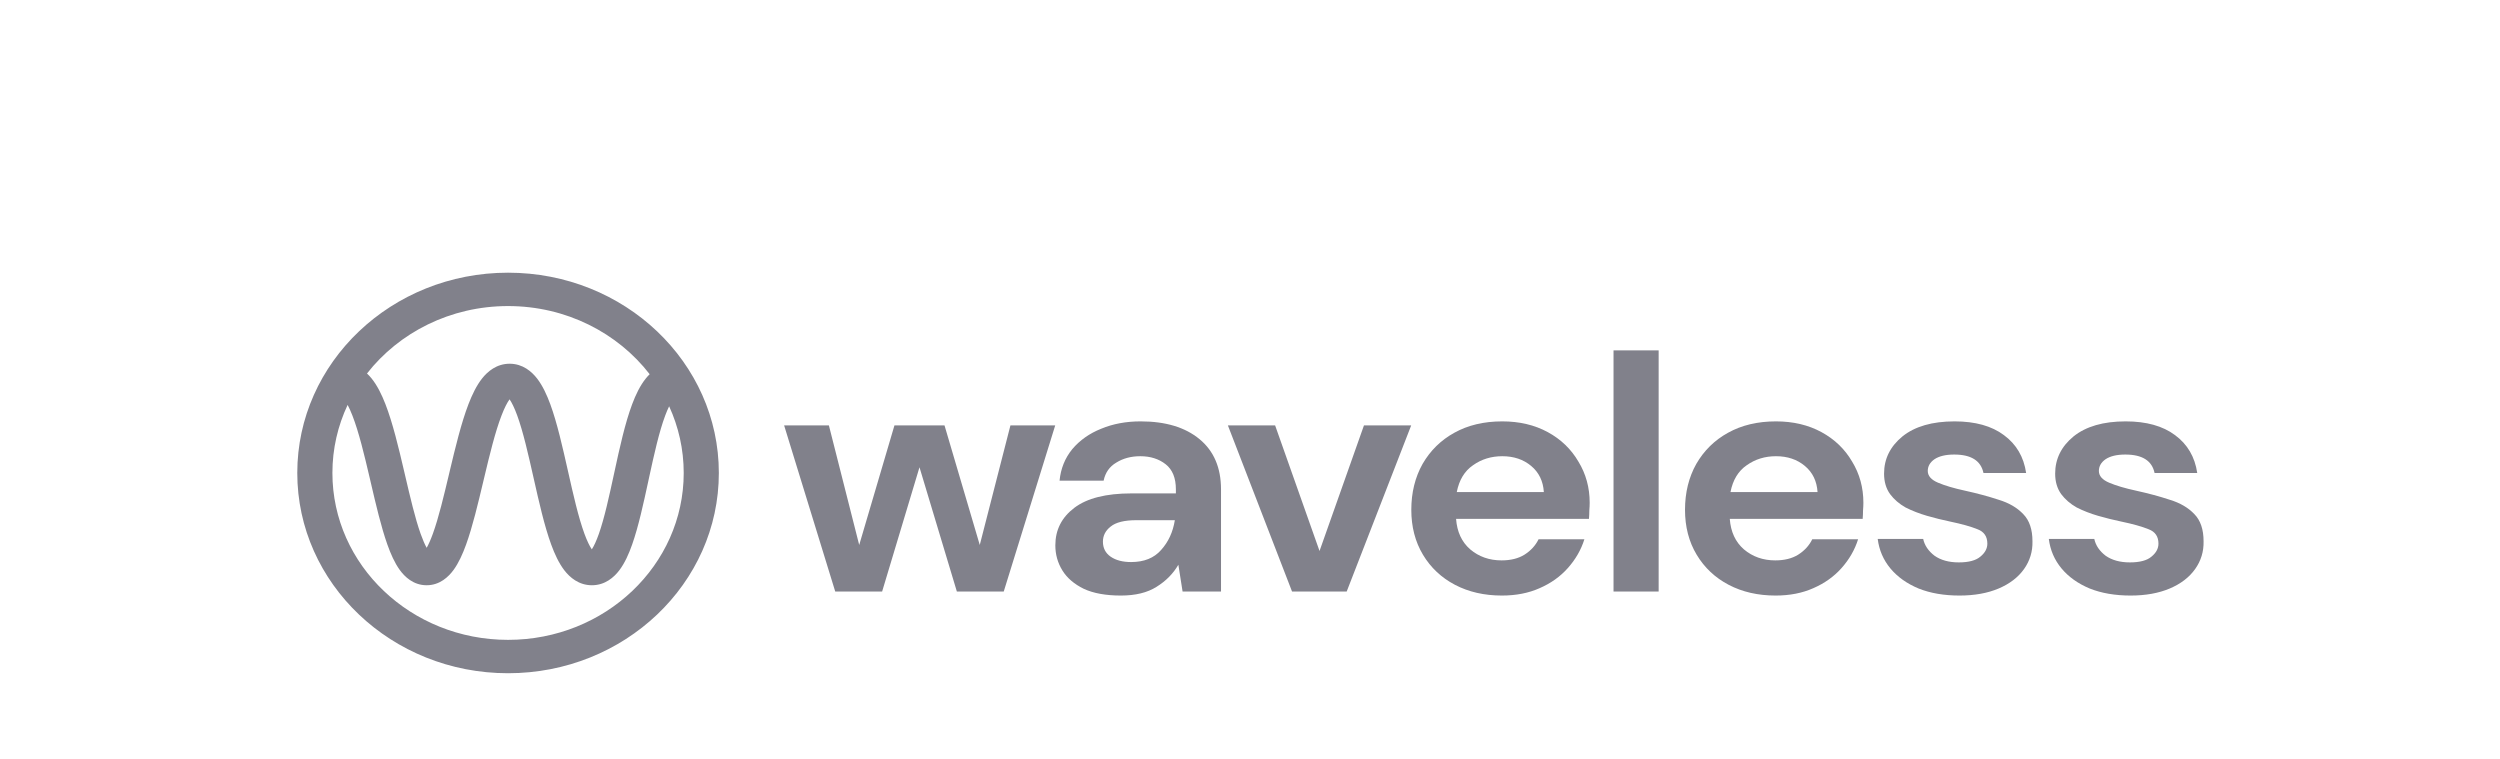 <svg width="214" height="65" viewBox="0 0 214 65" fill="none" xmlns="http://www.w3.org/2000/svg">
<path fill-rule="evenodd" clip-rule="evenodd" d="M31.415 31.971C34.156 28.468 38.544 26.199 43.49 26.199C48.465 26.199 52.875 28.495 55.612 32.032C55.496 32.146 55.39 32.264 55.294 32.382C54.792 32.999 54.415 33.793 54.113 34.6C53.504 36.223 53.04 38.343 52.611 40.328L52.572 40.506C52.143 42.488 51.745 44.33 51.263 45.698C51.046 46.313 50.841 46.747 50.659 47.025C50.469 46.745 50.253 46.305 50.025 45.682C49.51 44.275 49.076 42.361 48.617 40.317L48.602 40.25V40.25C48.16 38.287 47.692 36.204 47.108 34.61C46.814 33.809 46.454 33.023 45.983 32.411C45.521 31.812 44.752 31.135 43.627 31.135C42.508 31.135 41.736 31.804 41.267 32.397C40.787 33.005 40.413 33.788 40.104 34.589C39.483 36.203 38.976 38.313 38.503 40.301L38.455 40.506C37.987 42.475 37.55 44.316 37.053 45.687C36.864 46.21 36.685 46.608 36.523 46.893C36.365 46.61 36.191 46.214 36.006 45.695C35.53 44.354 35.113 42.564 34.665 40.643L34.586 40.306C34.122 38.317 33.618 36.203 32.989 34.584C32.676 33.78 32.293 32.993 31.798 32.383C31.686 32.245 31.559 32.105 31.415 31.971ZM29.757 34.66C29.887 34.904 30.025 35.208 30.168 35.575C30.713 36.976 31.175 38.888 31.651 40.925L31.743 41.322C32.176 43.181 32.626 45.114 33.157 46.608C33.439 47.403 33.78 48.181 34.218 48.786C34.632 49.358 35.376 50.097 36.519 50.097C37.658 50.097 38.404 49.361 38.821 48.792C39.263 48.189 39.609 47.411 39.897 46.616C40.449 45.093 40.918 43.114 41.368 41.22V41.22L41.437 40.93C41.921 38.892 42.388 36.976 42.929 35.57C43.179 34.919 43.414 34.465 43.618 34.183C43.812 34.462 44.033 34.909 44.268 35.549C44.783 36.957 45.216 38.87 45.676 40.914L45.691 40.981C46.133 42.944 46.601 45.027 47.185 46.621C47.478 47.422 47.839 48.209 48.309 48.82C48.772 49.42 49.541 50.097 50.666 50.097C51.797 50.097 52.563 49.414 53.02 48.808C53.484 48.194 53.833 47.405 54.114 46.605C54.656 45.069 55.086 43.075 55.497 41.179V41.179L55.556 40.903C55.998 38.862 56.422 36.956 56.946 35.559C57.059 35.255 57.171 34.996 57.278 34.778C58.081 36.526 58.526 38.457 58.526 40.486C58.526 48.376 51.794 54.772 43.49 54.772C35.186 54.772 28.454 48.376 28.454 40.486C28.454 38.411 28.919 36.439 29.757 34.66ZM43.49 23.342C33.525 23.342 25.447 31.017 25.447 40.486C25.447 49.954 33.525 57.629 43.49 57.629C53.455 57.629 61.533 49.954 61.533 40.486C61.533 31.017 53.455 23.342 43.49 23.342ZM43.834 33.944C43.834 33.944 43.83 33.947 43.823 33.951C43.83 33.946 43.834 33.944 43.834 33.944ZM43.418 33.946C43.411 33.942 43.407 33.939 43.407 33.939C43.407 33.938 43.411 33.941 43.418 33.946ZM50.437 47.297C50.437 47.297 50.441 47.294 50.447 47.29C50.441 47.295 50.437 47.297 50.437 47.297ZM50.875 47.285C50.882 47.289 50.885 47.292 50.885 47.292C50.885 47.293 50.882 47.29 50.875 47.285ZM36.211 47.322C36.21 47.322 36.215 47.318 36.223 47.312C36.215 47.32 36.211 47.323 36.211 47.322ZM36.819 47.315C36.828 47.321 36.832 47.325 36.832 47.325C36.832 47.325 36.828 47.323 36.819 47.315Z" fill="#81818B"/>
<path d="M71.496 50.635L67.121 36.414H70.953L73.548 46.65L76.565 36.414H80.85L83.868 46.65L86.493 36.414H90.326L85.92 50.635H81.907L78.708 39.998L75.51 50.635H71.496Z" fill="#81818B"/>
<path d="M95.949 50.979C94.662 50.979 93.605 50.788 92.78 50.406C91.956 50.004 91.342 49.479 90.94 48.829C90.538 48.179 90.337 47.462 90.337 46.678C90.337 45.36 90.879 44.289 91.966 43.467C93.052 42.645 94.682 42.235 96.854 42.235H100.656V41.891C100.656 40.916 100.365 40.199 99.781 39.74C99.198 39.282 98.474 39.052 97.609 39.052C96.824 39.052 96.14 39.234 95.557 39.597C94.973 39.941 94.611 40.457 94.47 41.145H90.698C90.799 40.113 91.161 39.215 91.784 38.45C92.429 37.685 93.254 37.102 94.259 36.701C95.265 36.281 96.391 36.07 97.639 36.07C99.771 36.07 101.451 36.577 102.678 37.59C103.905 38.603 104.519 40.037 104.519 41.891V50.635H101.229L100.868 48.342C100.425 49.106 99.801 49.737 98.997 50.234C98.212 50.731 97.196 50.979 95.949 50.979ZM96.824 48.112C97.931 48.112 98.785 47.768 99.389 47.08C100.012 46.392 100.405 45.541 100.566 44.528H97.276C96.251 44.528 95.517 44.71 95.074 45.073C94.632 45.417 94.41 45.847 94.41 46.363C94.41 46.917 94.632 47.347 95.074 47.653C95.517 47.959 96.1 48.112 96.824 48.112Z" fill="#81818B"/>
<path d="M110.599 50.635L105.107 36.414H109.15L112.952 47.166L116.755 36.414H120.798L115.276 50.635H110.599Z" fill="#81818B"/>
<path d="M128.562 50.979C127.054 50.979 125.716 50.673 124.549 50.062C123.383 49.45 122.468 48.59 121.803 47.481C121.139 46.373 120.808 45.092 120.808 43.639C120.808 42.168 121.13 40.858 121.773 39.712C122.437 38.565 123.342 37.676 124.489 37.045C125.655 36.395 127.023 36.07 128.593 36.07C130.061 36.07 131.359 36.376 132.486 36.988C133.612 37.599 134.487 38.441 135.111 39.511C135.754 40.562 136.077 41.738 136.077 43.037C136.077 43.248 136.066 43.467 136.046 43.697C136.046 43.926 136.036 44.165 136.016 44.413H124.64C124.72 45.522 125.123 46.392 125.847 47.023C126.591 47.653 127.487 47.969 128.533 47.969C129.317 47.969 129.971 47.806 130.494 47.481C131.037 47.137 131.439 46.698 131.701 46.162H135.623C135.342 47.061 134.869 47.883 134.205 48.628C133.561 49.354 132.757 49.928 131.791 50.348C130.846 50.769 129.769 50.979 128.562 50.979ZM128.593 39.052C127.648 39.052 126.812 39.31 126.088 39.826C125.364 40.323 124.901 41.088 124.7 42.12H132.153C132.093 41.183 131.731 40.438 131.067 39.884C130.403 39.329 129.579 39.052 128.593 39.052Z" fill="#81818B"/>
<path d="M138.118 50.635V29.992H141.98V50.635H138.118Z" fill="#81818B"/>
<path d="M151.991 50.979C150.483 50.979 149.145 50.673 147.978 50.062C146.812 49.45 145.897 48.59 145.233 47.481C144.568 46.373 144.237 45.092 144.237 43.639C144.237 42.168 144.559 40.858 145.202 39.712C145.866 38.565 146.771 37.676 147.918 37.045C149.085 36.395 150.453 36.07 152.022 36.07C153.49 36.07 154.788 36.376 155.915 36.988C157.041 37.599 157.917 38.441 158.54 39.511C159.183 40.562 159.506 41.738 159.506 43.037C159.506 43.248 159.495 43.467 159.475 43.697C159.475 43.926 159.465 44.165 159.445 44.413H148.069C148.149 45.522 148.552 46.392 149.276 47.023C150.02 47.653 150.916 47.969 151.962 47.969C152.746 47.969 153.4 47.806 153.923 47.481C154.466 47.137 154.868 46.698 155.13 46.162H159.053C158.771 47.061 158.298 47.883 157.635 48.628C156.99 49.354 156.186 49.928 155.22 50.348C154.275 50.769 153.199 50.979 151.991 50.979ZM152.022 39.052C151.077 39.052 150.242 39.31 149.517 39.826C148.793 40.323 148.331 41.088 148.129 42.12H155.582C155.522 41.183 155.16 40.438 154.496 39.884C153.832 39.329 153.008 39.052 152.022 39.052Z" fill="#81818B"/>
<path d="M167.733 50.979C166.405 50.979 165.238 50.778 164.233 50.377C163.226 49.956 162.422 49.383 161.818 48.657C161.215 47.931 160.853 47.09 160.732 46.134H164.625C164.745 46.688 165.068 47.166 165.591 47.567C166.133 47.95 166.827 48.141 167.672 48.141C168.517 48.141 169.131 47.978 169.513 47.653C169.915 47.328 170.117 46.956 170.117 46.535C170.117 45.923 169.835 45.512 169.272 45.302C168.709 45.073 167.924 44.853 166.918 44.643C166.275 44.509 165.621 44.347 164.957 44.156C164.293 43.964 163.68 43.725 163.116 43.439C162.573 43.133 162.13 42.751 161.788 42.292C161.446 41.814 161.276 41.231 161.276 40.543C161.276 39.282 161.798 38.221 162.845 37.361C163.911 36.501 165.399 36.07 167.31 36.07C169.081 36.07 170.489 36.462 171.535 37.246C172.601 38.03 173.235 39.109 173.436 40.486H169.785C169.563 39.434 168.728 38.909 167.281 38.909C166.556 38.909 165.993 39.043 165.591 39.31C165.208 39.578 165.017 39.912 165.017 40.314C165.017 40.734 165.309 41.069 165.892 41.317C166.476 41.566 167.25 41.795 168.216 42.005C169.261 42.235 170.217 42.493 171.082 42.779C171.967 43.047 172.671 43.458 173.195 44.012C173.718 44.547 173.979 45.321 173.979 46.334C173.999 47.214 173.757 48.007 173.255 48.714C172.752 49.421 172.028 49.975 171.082 50.377C170.137 50.778 169.02 50.979 167.733 50.979Z" fill="#81818B"/>
<path d="M182.379 50.979C181.052 50.979 179.885 50.778 178.879 50.377C177.873 49.956 177.069 49.383 176.465 48.657C175.862 47.931 175.499 47.09 175.379 46.134H179.272C179.392 46.688 179.714 47.166 180.237 47.567C180.78 47.95 181.474 48.141 182.319 48.141C183.164 48.141 183.778 47.978 184.16 47.653C184.562 47.328 184.764 46.956 184.764 46.535C184.764 45.923 184.482 45.512 183.918 45.302C183.355 45.073 182.571 44.853 181.565 44.643C180.921 44.509 180.267 44.347 179.603 44.156C178.94 43.964 178.326 43.725 177.763 43.439C177.22 43.133 176.777 42.751 176.435 42.292C176.093 41.814 175.922 41.231 175.922 40.543C175.922 39.282 176.445 38.221 177.491 37.361C178.558 36.501 180.046 36.07 181.957 36.07C183.727 36.07 185.135 36.462 186.182 37.246C187.247 38.03 187.881 39.109 188.083 40.486H184.431C184.21 39.434 183.375 38.909 181.927 38.909C181.202 38.909 180.639 39.043 180.237 39.31C179.855 39.578 179.664 39.912 179.664 40.314C179.664 40.734 179.955 41.069 180.539 41.317C181.122 41.566 181.896 41.795 182.862 42.005C183.908 42.235 184.864 42.493 185.729 42.779C186.614 43.047 187.318 43.458 187.841 44.012C188.364 44.547 188.626 45.321 188.626 46.334C188.646 47.214 188.404 48.007 187.901 48.714C187.398 49.421 186.675 49.975 185.729 50.377C184.783 50.778 183.667 50.979 182.379 50.979Z" fill="#81818B"/>
</svg>
